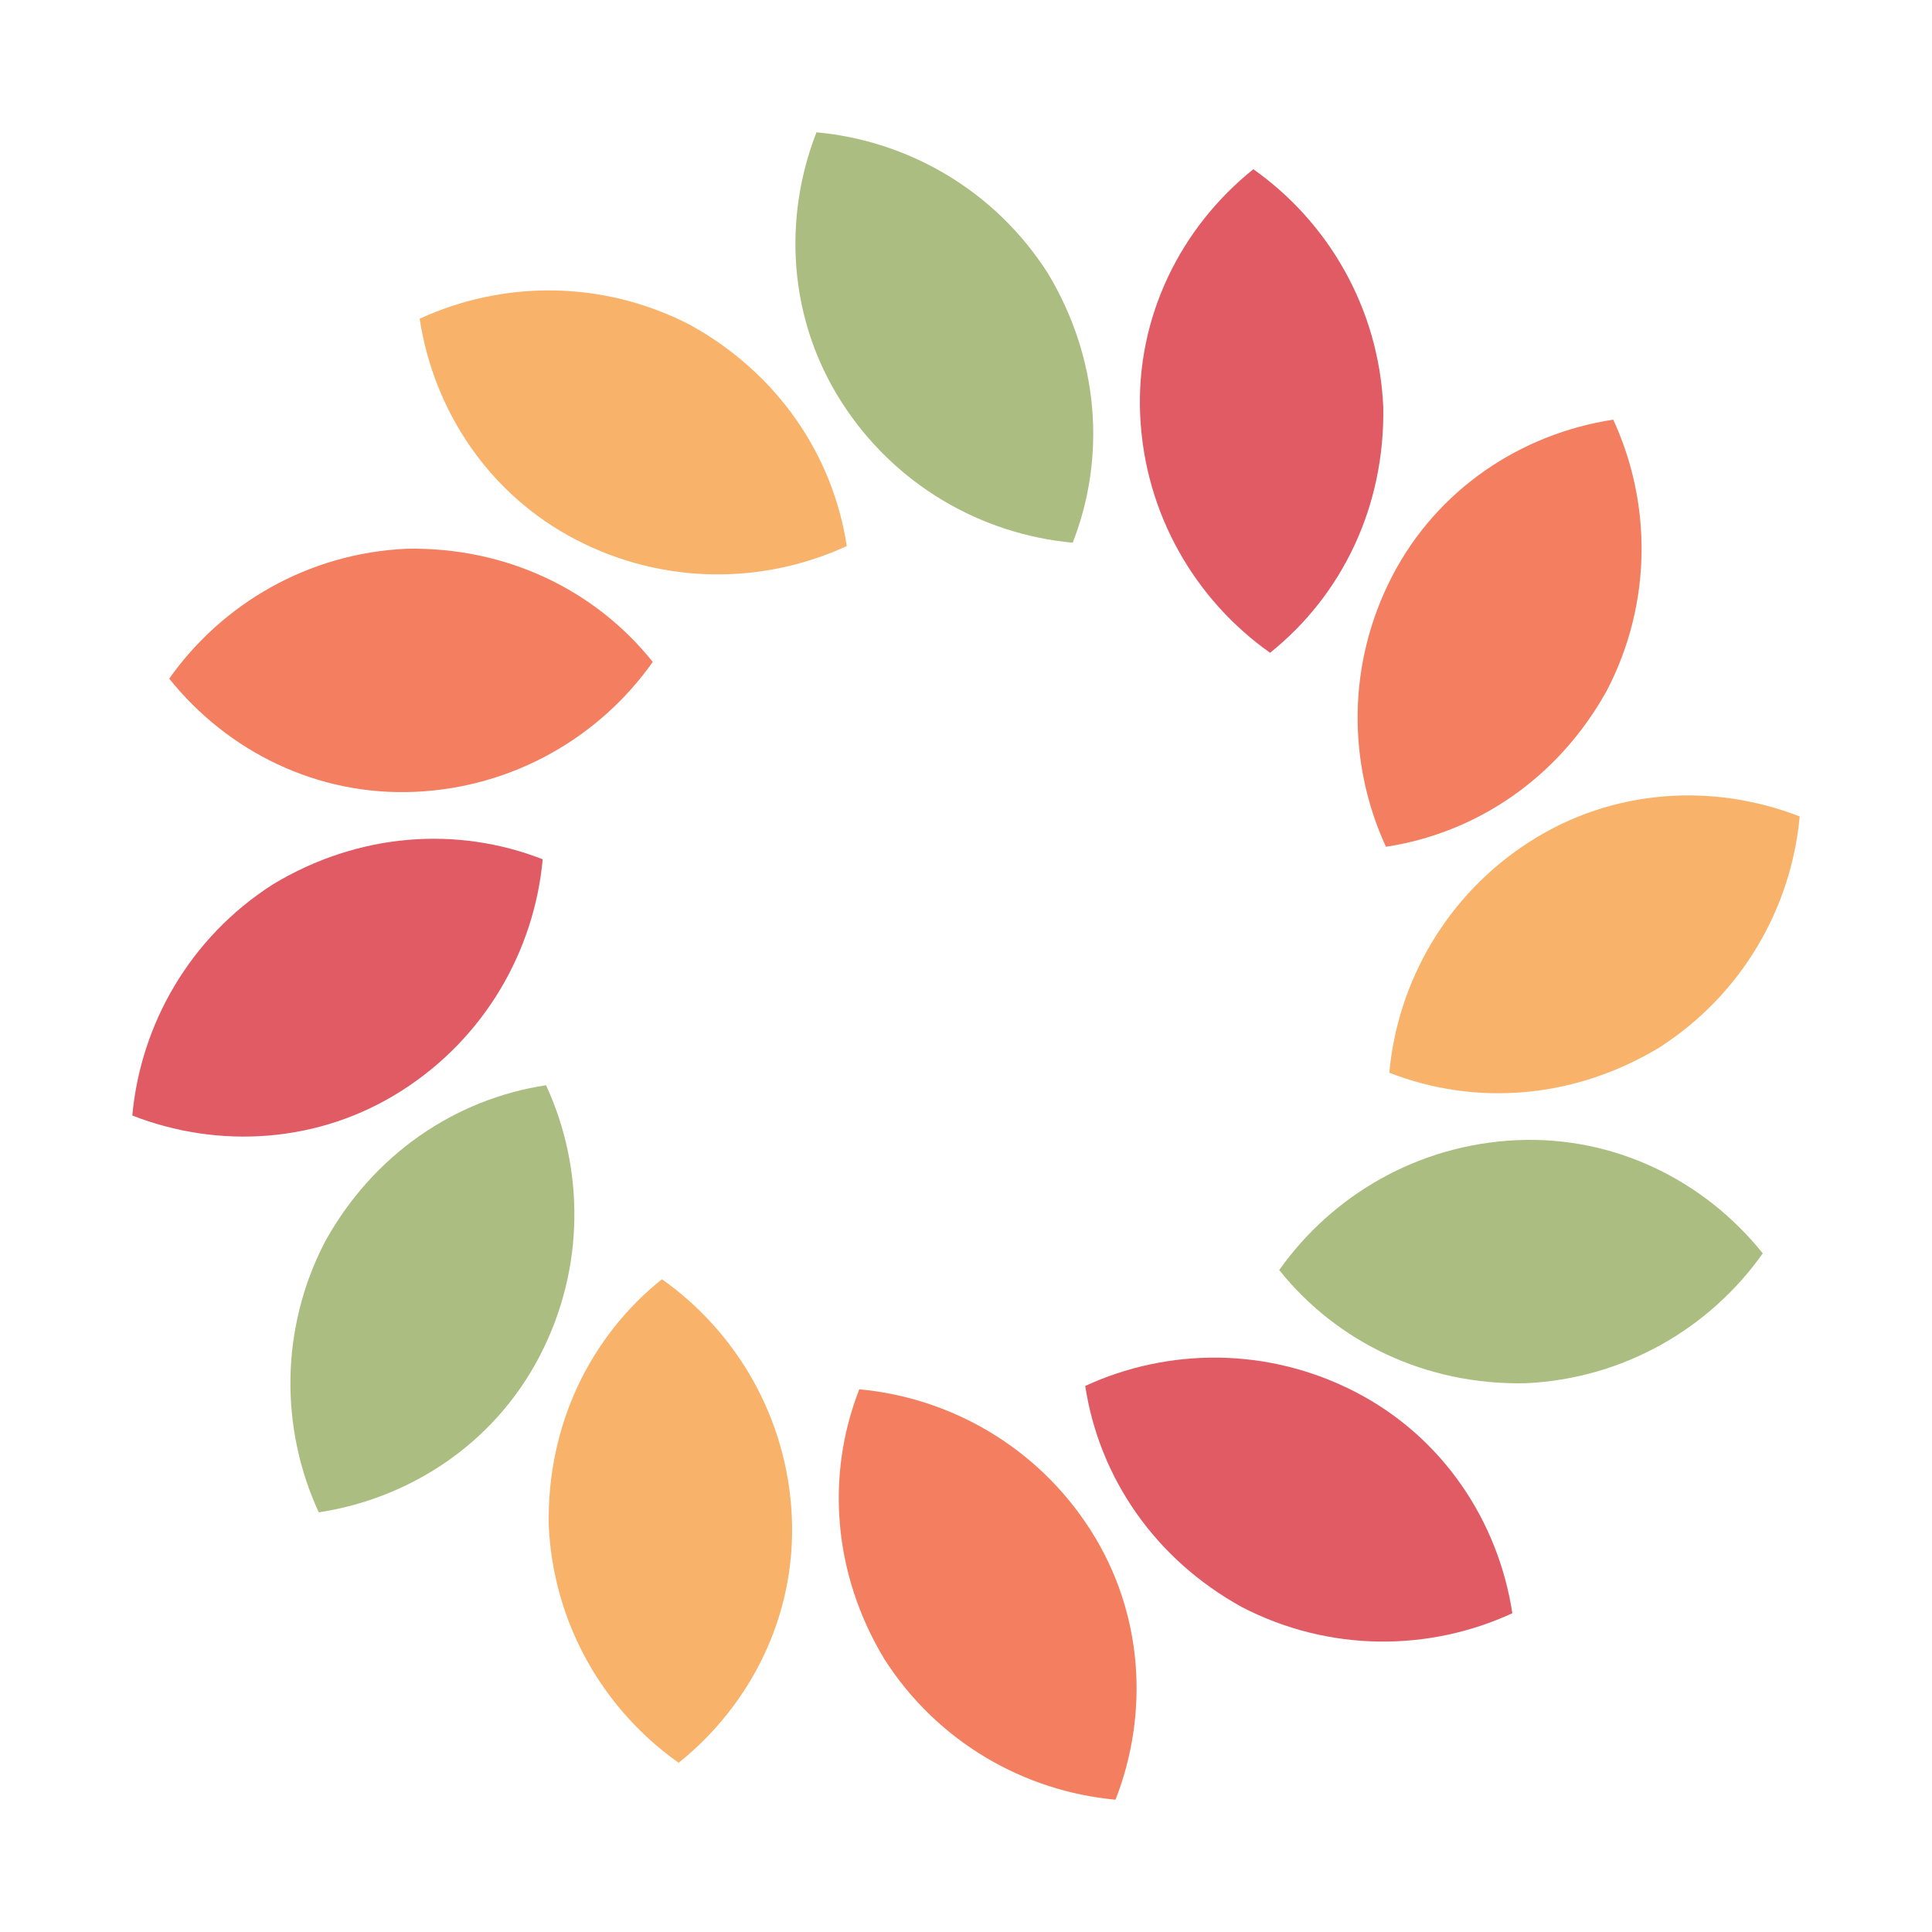 <svg xmlns="http://www.w3.org/2000/svg" xmlns:xlink="http://www.w3.org/1999/xlink" style="margin:auto;background:#fff;display:block;" width="200px" height="200px" viewBox="0 0 100 100" preserveAspectRatio="xMidYMid">
<g transform="translate(50,50) scale(1) translate(-50,-50)"><g transform="rotate(27.962 50 50)">
  <animateTransform attributeName="transform" type="rotate" values="0 50 50;90 50 50" times="0;1" dur="1s" repeatCount="indefinite"></animateTransform><path d="M44.6,20.6c2.6,4.4,7,7.1,11.7,7.7c1.9-4.4,1.7-9.5-0.8-14c-2.6-4.4-7-7.1-11.7-7.7C41.9,11,42,16.2,44.6,20.6z" fill="#e15b64" transform="rotate(0 50 50)">
  <animate attributeName="fill" repeatCount="indefinite" dur="1s" keyTimes="0;0.33;0.66;1" values="#e15b64;#f47e60;#f8b26a;#abbd81" begin="0s"></animate>
</path><path d="M44.6,20.6c2.6,4.4,7,7.1,11.7,7.7c1.9-4.4,1.7-9.5-0.8-14c-2.6-4.4-7-7.1-11.7-7.7C41.9,11,42,16.2,44.6,20.6z" fill="#f47e60" transform="rotate(30 50 50)">
  <animate attributeName="fill" repeatCount="indefinite" dur="1s" keyTimes="0;0.33;0.66;1" values="#f47e60;#f8b26a;#abbd81;#e15b64" begin="0s"></animate>
</path><path d="M44.6,20.6c2.6,4.4,7,7.1,11.7,7.7c1.9-4.4,1.7-9.5-0.8-14c-2.6-4.4-7-7.1-11.7-7.7C41.9,11,42,16.2,44.6,20.6z" fill="#f8b26a" transform="rotate(60 50 50)">
  <animate attributeName="fill" repeatCount="indefinite" dur="1s" keyTimes="0;0.33;0.66;1" values="#f8b26a;#abbd81;#e15b64;#f47e60" begin="0s"></animate>
</path><path d="M44.6,20.6c2.6,4.4,7,7.1,11.7,7.7c1.9-4.4,1.7-9.5-0.8-14c-2.6-4.4-7-7.1-11.7-7.7C41.9,11,42,16.2,44.6,20.6z" fill="#abbd81" transform="rotate(90 50 50)">
  <animate attributeName="fill" repeatCount="indefinite" dur="1s" keyTimes="0;0.33;0.66;1" values="#abbd81;#e15b64;#f47e60;#f8b26a" begin="0s"></animate>
</path><path d="M44.6,20.6c2.6,4.4,7,7.1,11.7,7.7c1.9-4.4,1.7-9.5-0.8-14c-2.6-4.4-7-7.1-11.7-7.7C41.9,11,42,16.2,44.6,20.6z" fill="#e15b64" transform="rotate(120 50 50)">
  <animate attributeName="fill" repeatCount="indefinite" dur="1s" keyTimes="0;0.33;0.66;1" values="#e15b64;#f47e60;#f8b26a;#abbd81" begin="0s"></animate>
</path><path d="M44.6,20.6c2.6,4.4,7,7.1,11.7,7.7c1.9-4.4,1.7-9.5-0.8-14c-2.6-4.4-7-7.1-11.7-7.7C41.9,11,42,16.2,44.6,20.6z" fill="#f47e60" transform="rotate(150 50 50)">
  <animate attributeName="fill" repeatCount="indefinite" dur="1s" keyTimes="0;0.33;0.66;1" values="#f47e60;#f8b26a;#abbd81;#e15b64" begin="0s"></animate>
</path><path d="M44.6,20.6c2.6,4.4,7,7.1,11.7,7.7c1.9-4.4,1.7-9.5-0.8-14c-2.6-4.4-7-7.1-11.7-7.7C41.9,11,42,16.2,44.6,20.6z" fill="#f8b26a" transform="rotate(180 50 50)">
  <animate attributeName="fill" repeatCount="indefinite" dur="1s" keyTimes="0;0.33;0.66;1" values="#f8b26a;#abbd81;#e15b64;#f47e60" begin="0s"></animate>
</path><path d="M44.6,20.6c2.6,4.4,7,7.1,11.7,7.7c1.9-4.4,1.7-9.5-0.8-14c-2.6-4.4-7-7.1-11.7-7.7C41.9,11,42,16.2,44.6,20.6z" fill="#abbd81" transform="rotate(210 50 50)">
  <animate attributeName="fill" repeatCount="indefinite" dur="1s" keyTimes="0;0.33;0.66;1" values="#abbd81;#e15b64;#f47e60;#f8b26a" begin="0s"></animate>
</path><path d="M44.6,20.6c2.6,4.4,7,7.1,11.7,7.7c1.9-4.4,1.7-9.5-0.8-14c-2.6-4.4-7-7.1-11.7-7.7C41.9,11,42,16.2,44.6,20.6z" fill="#e15b64" transform="rotate(240 50 50)">
  <animate attributeName="fill" repeatCount="indefinite" dur="1s" keyTimes="0;0.33;0.66;1" values="#e15b64;#f47e60;#f8b26a;#abbd81" begin="0s"></animate>
</path><path d="M44.6,20.6c2.6,4.4,7,7.1,11.7,7.7c1.9-4.4,1.7-9.5-0.8-14c-2.6-4.4-7-7.1-11.7-7.7C41.9,11,42,16.2,44.6,20.6z" fill="#f47e60" transform="rotate(270 50 50)">
  <animate attributeName="fill" repeatCount="indefinite" dur="1s" keyTimes="0;0.33;0.66;1" values="#f47e60;#f8b26a;#abbd81;#e15b64" begin="0s"></animate>
</path><path d="M44.6,20.6c2.6,4.4,7,7.1,11.7,7.7c1.9-4.4,1.7-9.5-0.8-14c-2.6-4.4-7-7.1-11.7-7.7C41.9,11,42,16.2,44.6,20.6z" fill="#f8b26a" transform="rotate(300 50 50)">
  <animate attributeName="fill" repeatCount="indefinite" dur="1s" keyTimes="0;0.33;0.66;1" values="#f8b26a;#abbd81;#e15b64;#f47e60" begin="0s"></animate>
</path><path d="M44.6,20.6c2.6,4.4,7,7.1,11.7,7.7c1.9-4.4,1.7-9.5-0.8-14c-2.6-4.4-7-7.1-11.7-7.7C41.9,11,42,16.2,44.6,20.6z" fill="#abbd81" transform="rotate(330 50 50)">
  <animate attributeName="fill" repeatCount="indefinite" dur="1s" keyTimes="0;0.33;0.66;1" values="#abbd81;#e15b64;#f47e60;#f8b26a" begin="0s"></animate>
</path></g></g>
</svg>